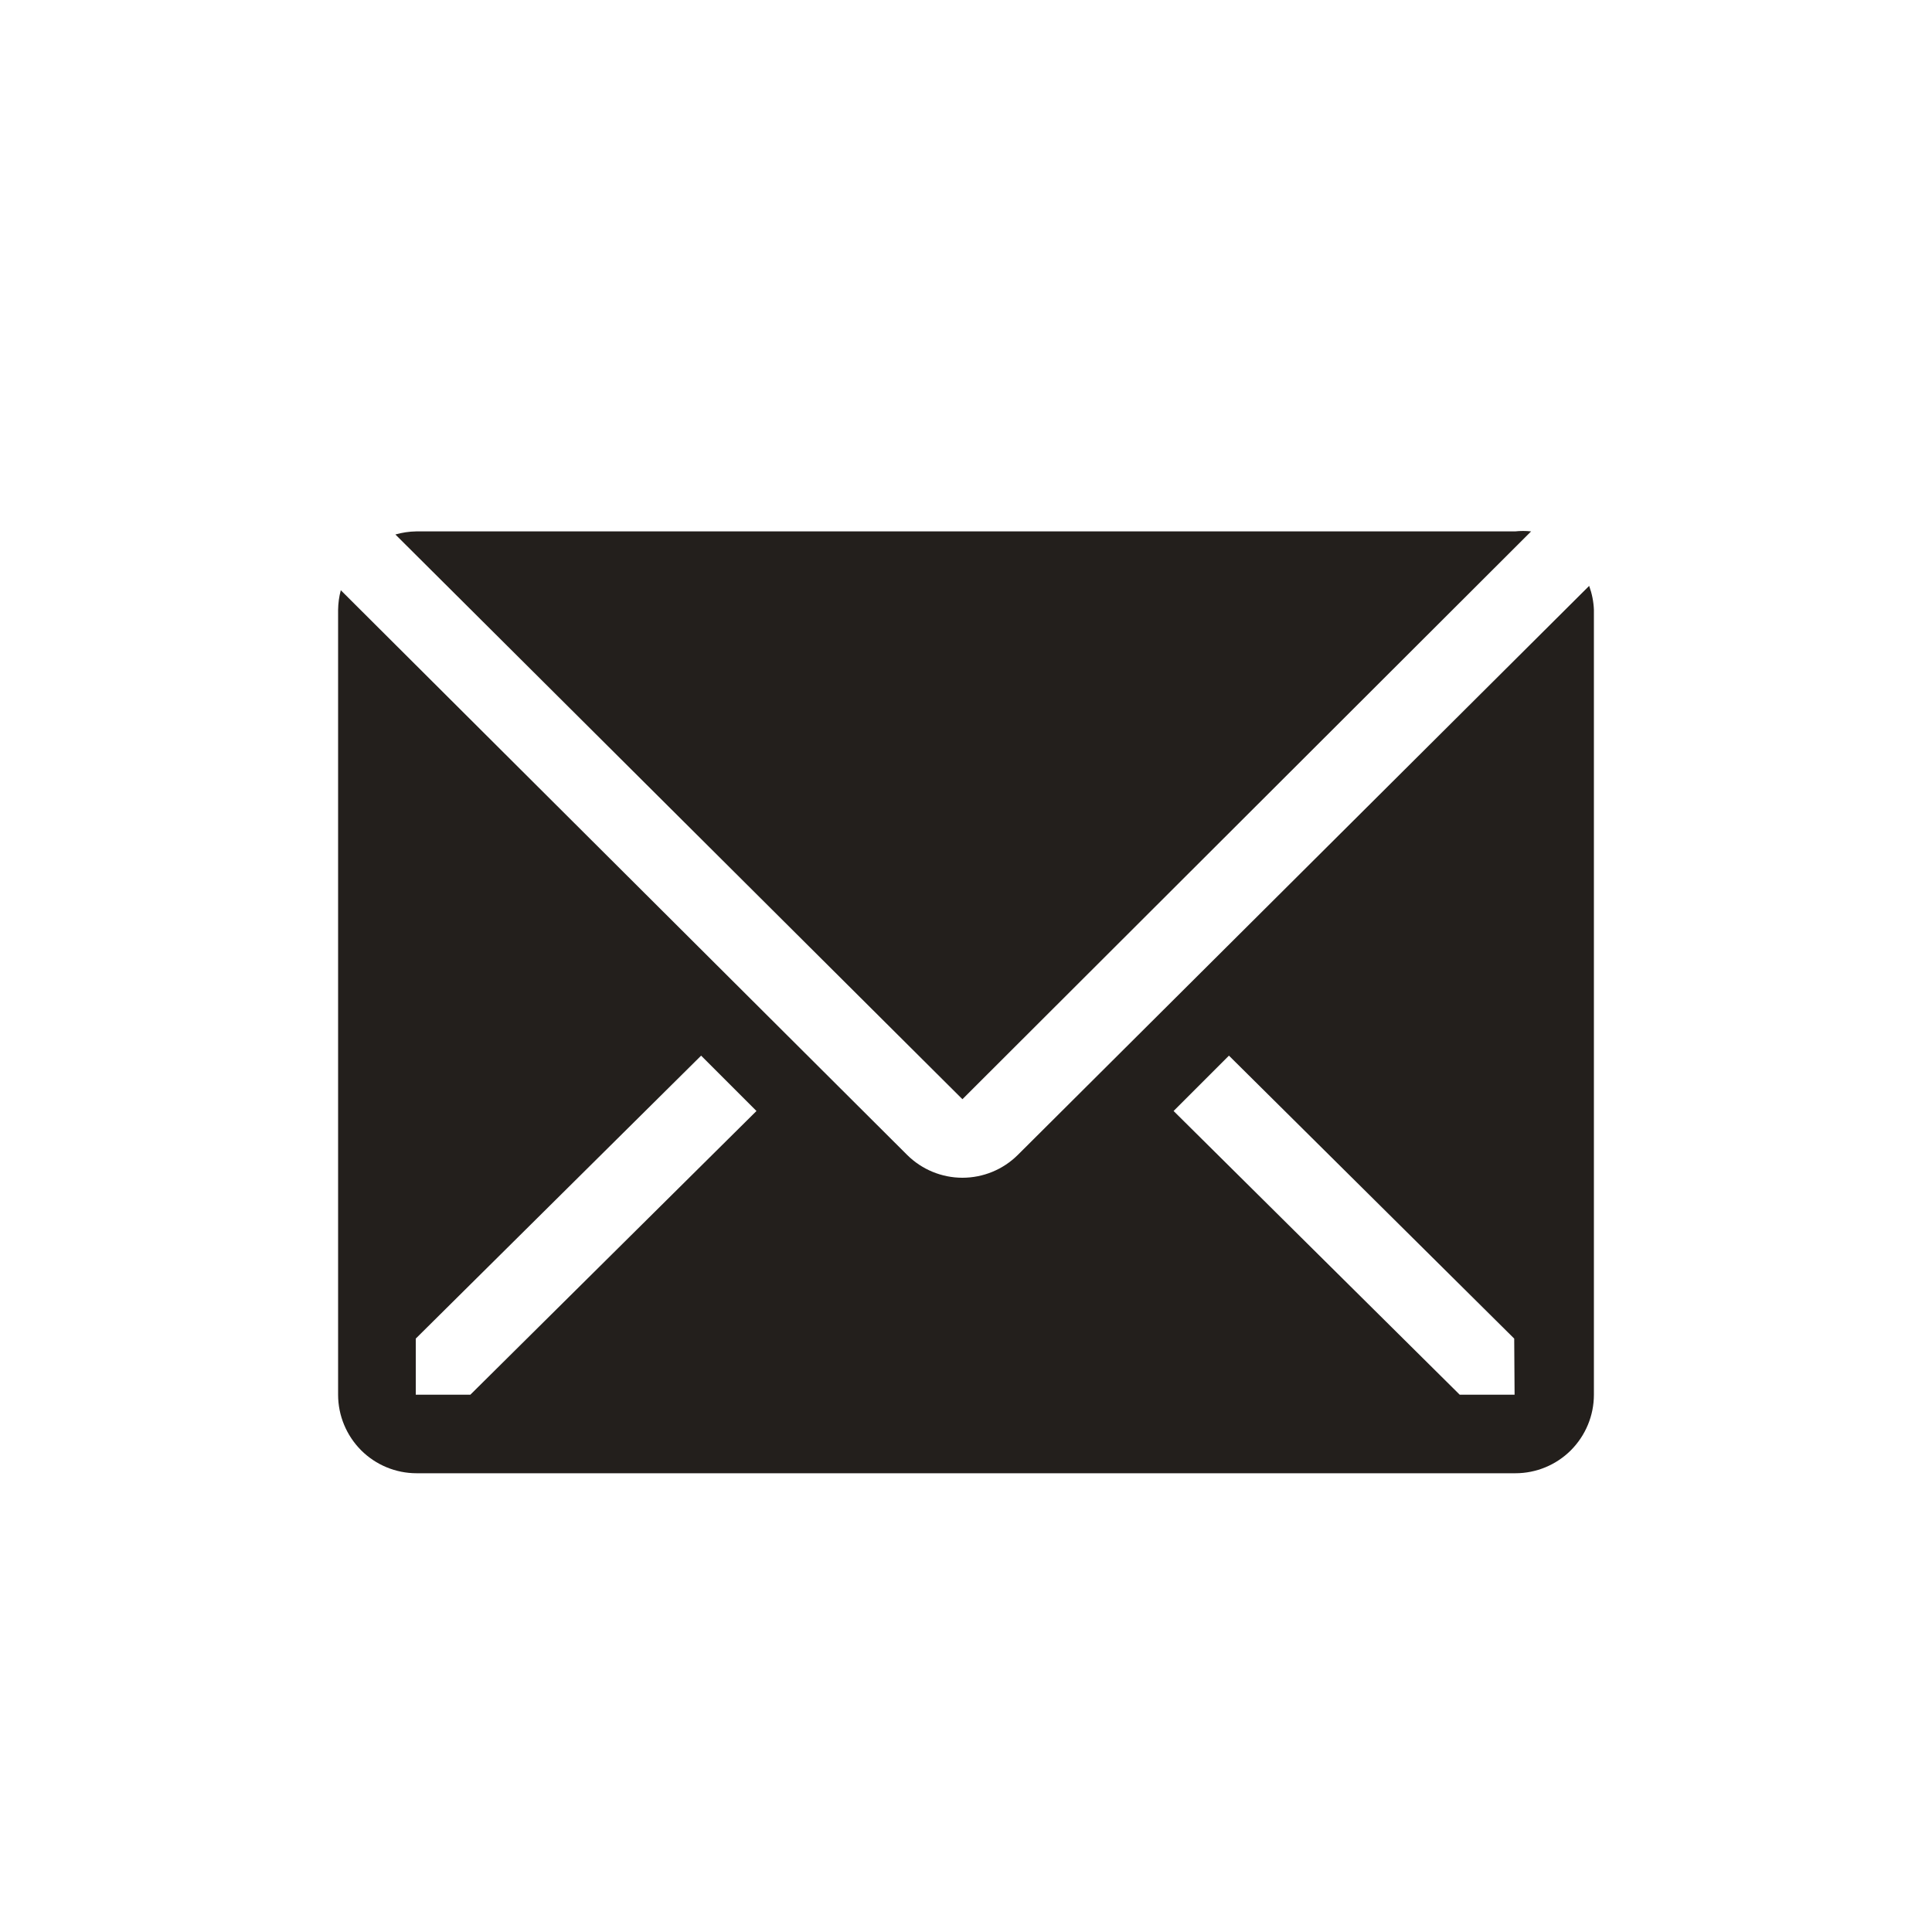 <svg width="20" height="20" viewBox="0 0 20 20" fill="none" xmlns="http://www.w3.org/2000/svg">
<path d="M15.85 5.501C15.795 5.495 15.739 5.495 15.684 5.501H4.308C4.236 5.502 4.163 5.513 4.093 5.533L9.963 11.379L15.85 5.501Z" fill="#231F1C"/>
<path d="M16.451 6.065L10.536 11.956C10.384 12.107 10.178 12.192 9.963 12.192C9.749 12.192 9.543 12.107 9.391 11.956L3.528 6.11C3.51 6.176 3.501 6.245 3.5 6.313V14.438C3.5 14.654 3.586 14.86 3.738 15.013C3.89 15.165 4.097 15.251 4.312 15.251H15.688C15.903 15.251 16.11 15.165 16.262 15.013C16.414 14.86 16.5 14.654 16.5 14.438V6.313C16.497 6.229 16.48 6.145 16.451 6.065ZM4.869 14.438H4.304V13.857L7.258 10.928L7.831 11.501L4.869 14.438ZM15.679 14.438H15.111L12.149 11.501L12.722 10.928L15.675 13.857L15.679 14.438Z" fill="#231F1C"/>
</svg>

